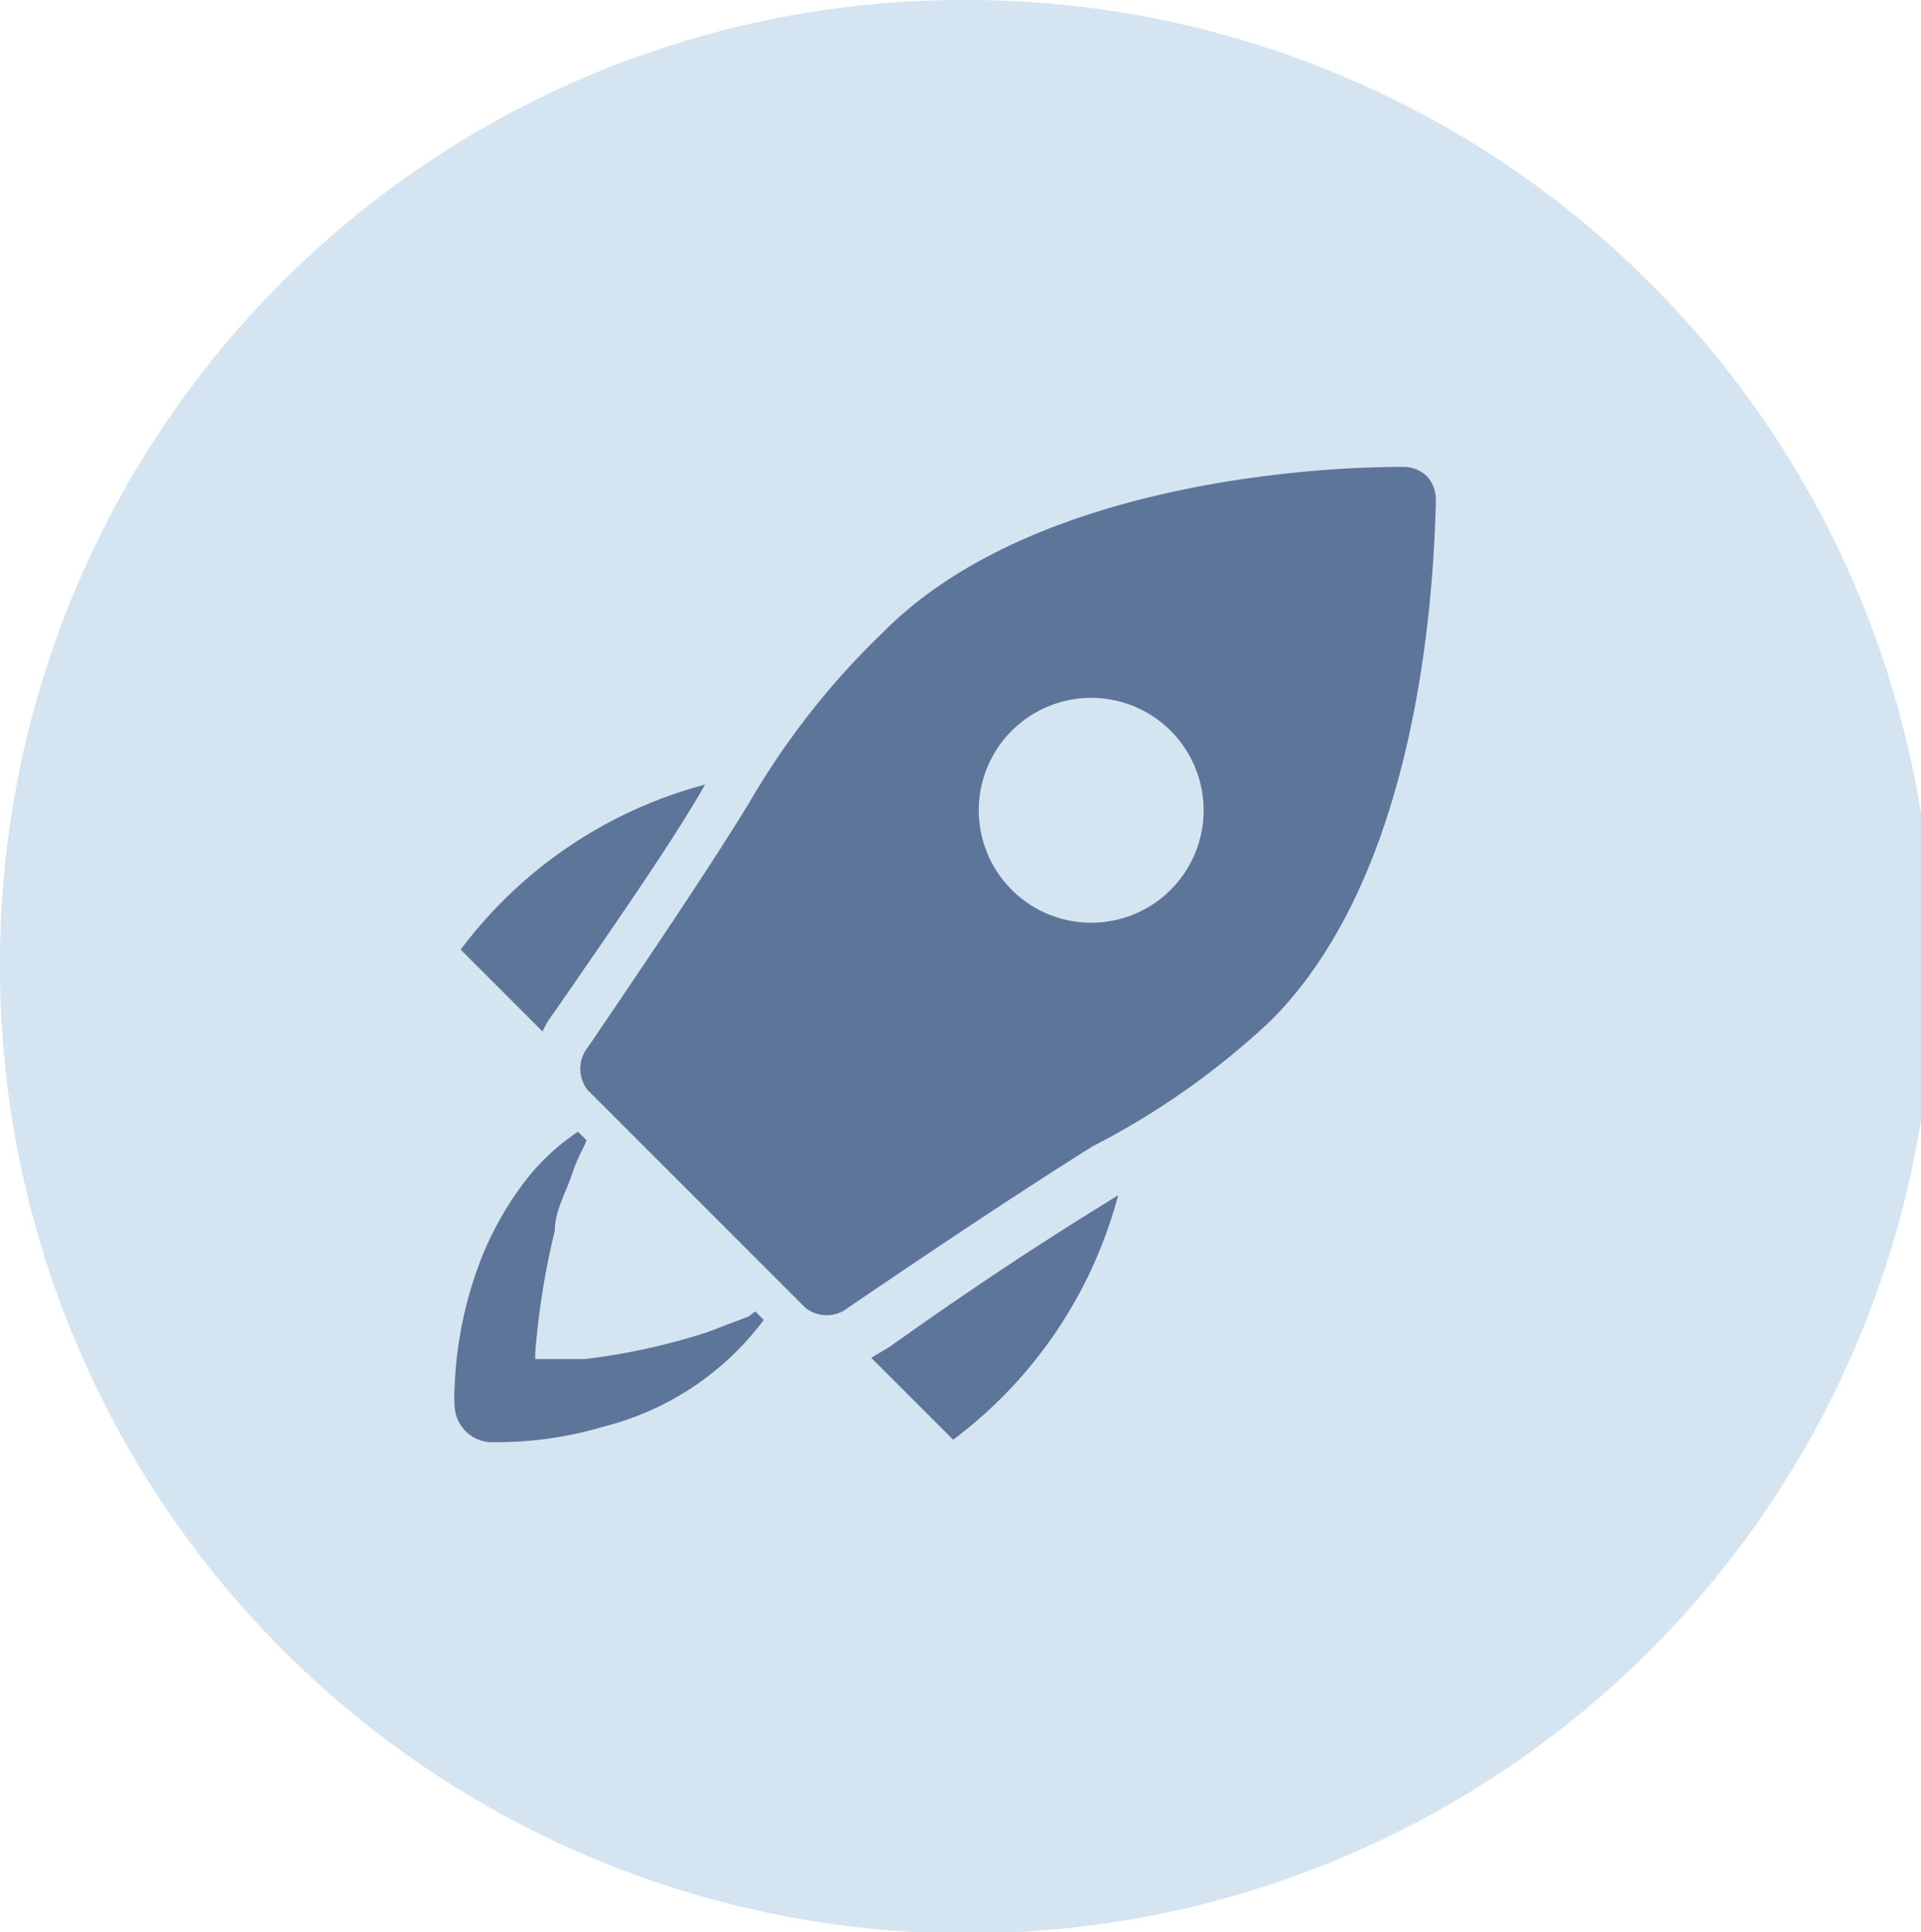 <svg xmlns="http://www.w3.org/2000/svg" viewBox="0 0 15.72 15.81"><defs><style>.cls-1{fill:#d4e4f1;fill-rule:evenodd;}.cls-2{fill:#5d7599;}</style></defs><title>me0010</title><g id="레이어_2" data-name="레이어 2"><g id="Layer_1" data-name="Layer 1"><path class="cls-1" d="M7.86,0A7.91,7.91,0,1,1,0,7.91,7.88,7.88,0,0,1,7.86,0Z"/><path class="cls-2" d="M4.53,8.29c.61-.88,1-1.45,1.24-1.87a3.67,3.67,0,0,0-2,1.35l.67.67A.7.7,0,0,1,4.53,8.29Zm2.6,2.82.67.67a3.67,3.67,0,0,0,1.35-2c-.42.26-1,.62-1.87,1.24Zm-1-.34-.34.13a5.33,5.33,0,0,1-1,.22l-.41,0v-.05a6.22,6.22,0,0,1,.16-1c0-.16.09-.31.14-.46s.08-.18.12-.28l-.07-.07a1.82,1.82,0,0,0-.43.4,2.66,2.66,0,0,0-.41.77,3.21,3.21,0,0,0-.17.93.73.73,0,0,0,0,.13A.31.31,0,0,0,4,11.8H4.1a3.09,3.09,0,0,0,.85-.13,2.35,2.35,0,0,0,1.3-.87l-.07-.07Zm5.55-6.87h0a.28.28,0,0,0-.2-.08h0c-.89,0-3.09.18-4.25,1.35A6.35,6.35,0,0,0,6.13,6.57c-.27.44-.64,1-1.32,2a.28.28,0,0,0,0,.35l1.78,1.78a.28.28,0,0,0,.35,0c1-.68,1.57-1.05,2-1.32A6.35,6.35,0,0,0,10.4,8.35C11.57,7.18,11.73,5,11.75,4.09A.28.28,0,0,0,11.67,3.89ZM9.6,7.26A.92.92,0,1,1,9.6,6,.92.92,0,0,1,9.6,7.26Z"/></g></g></svg>